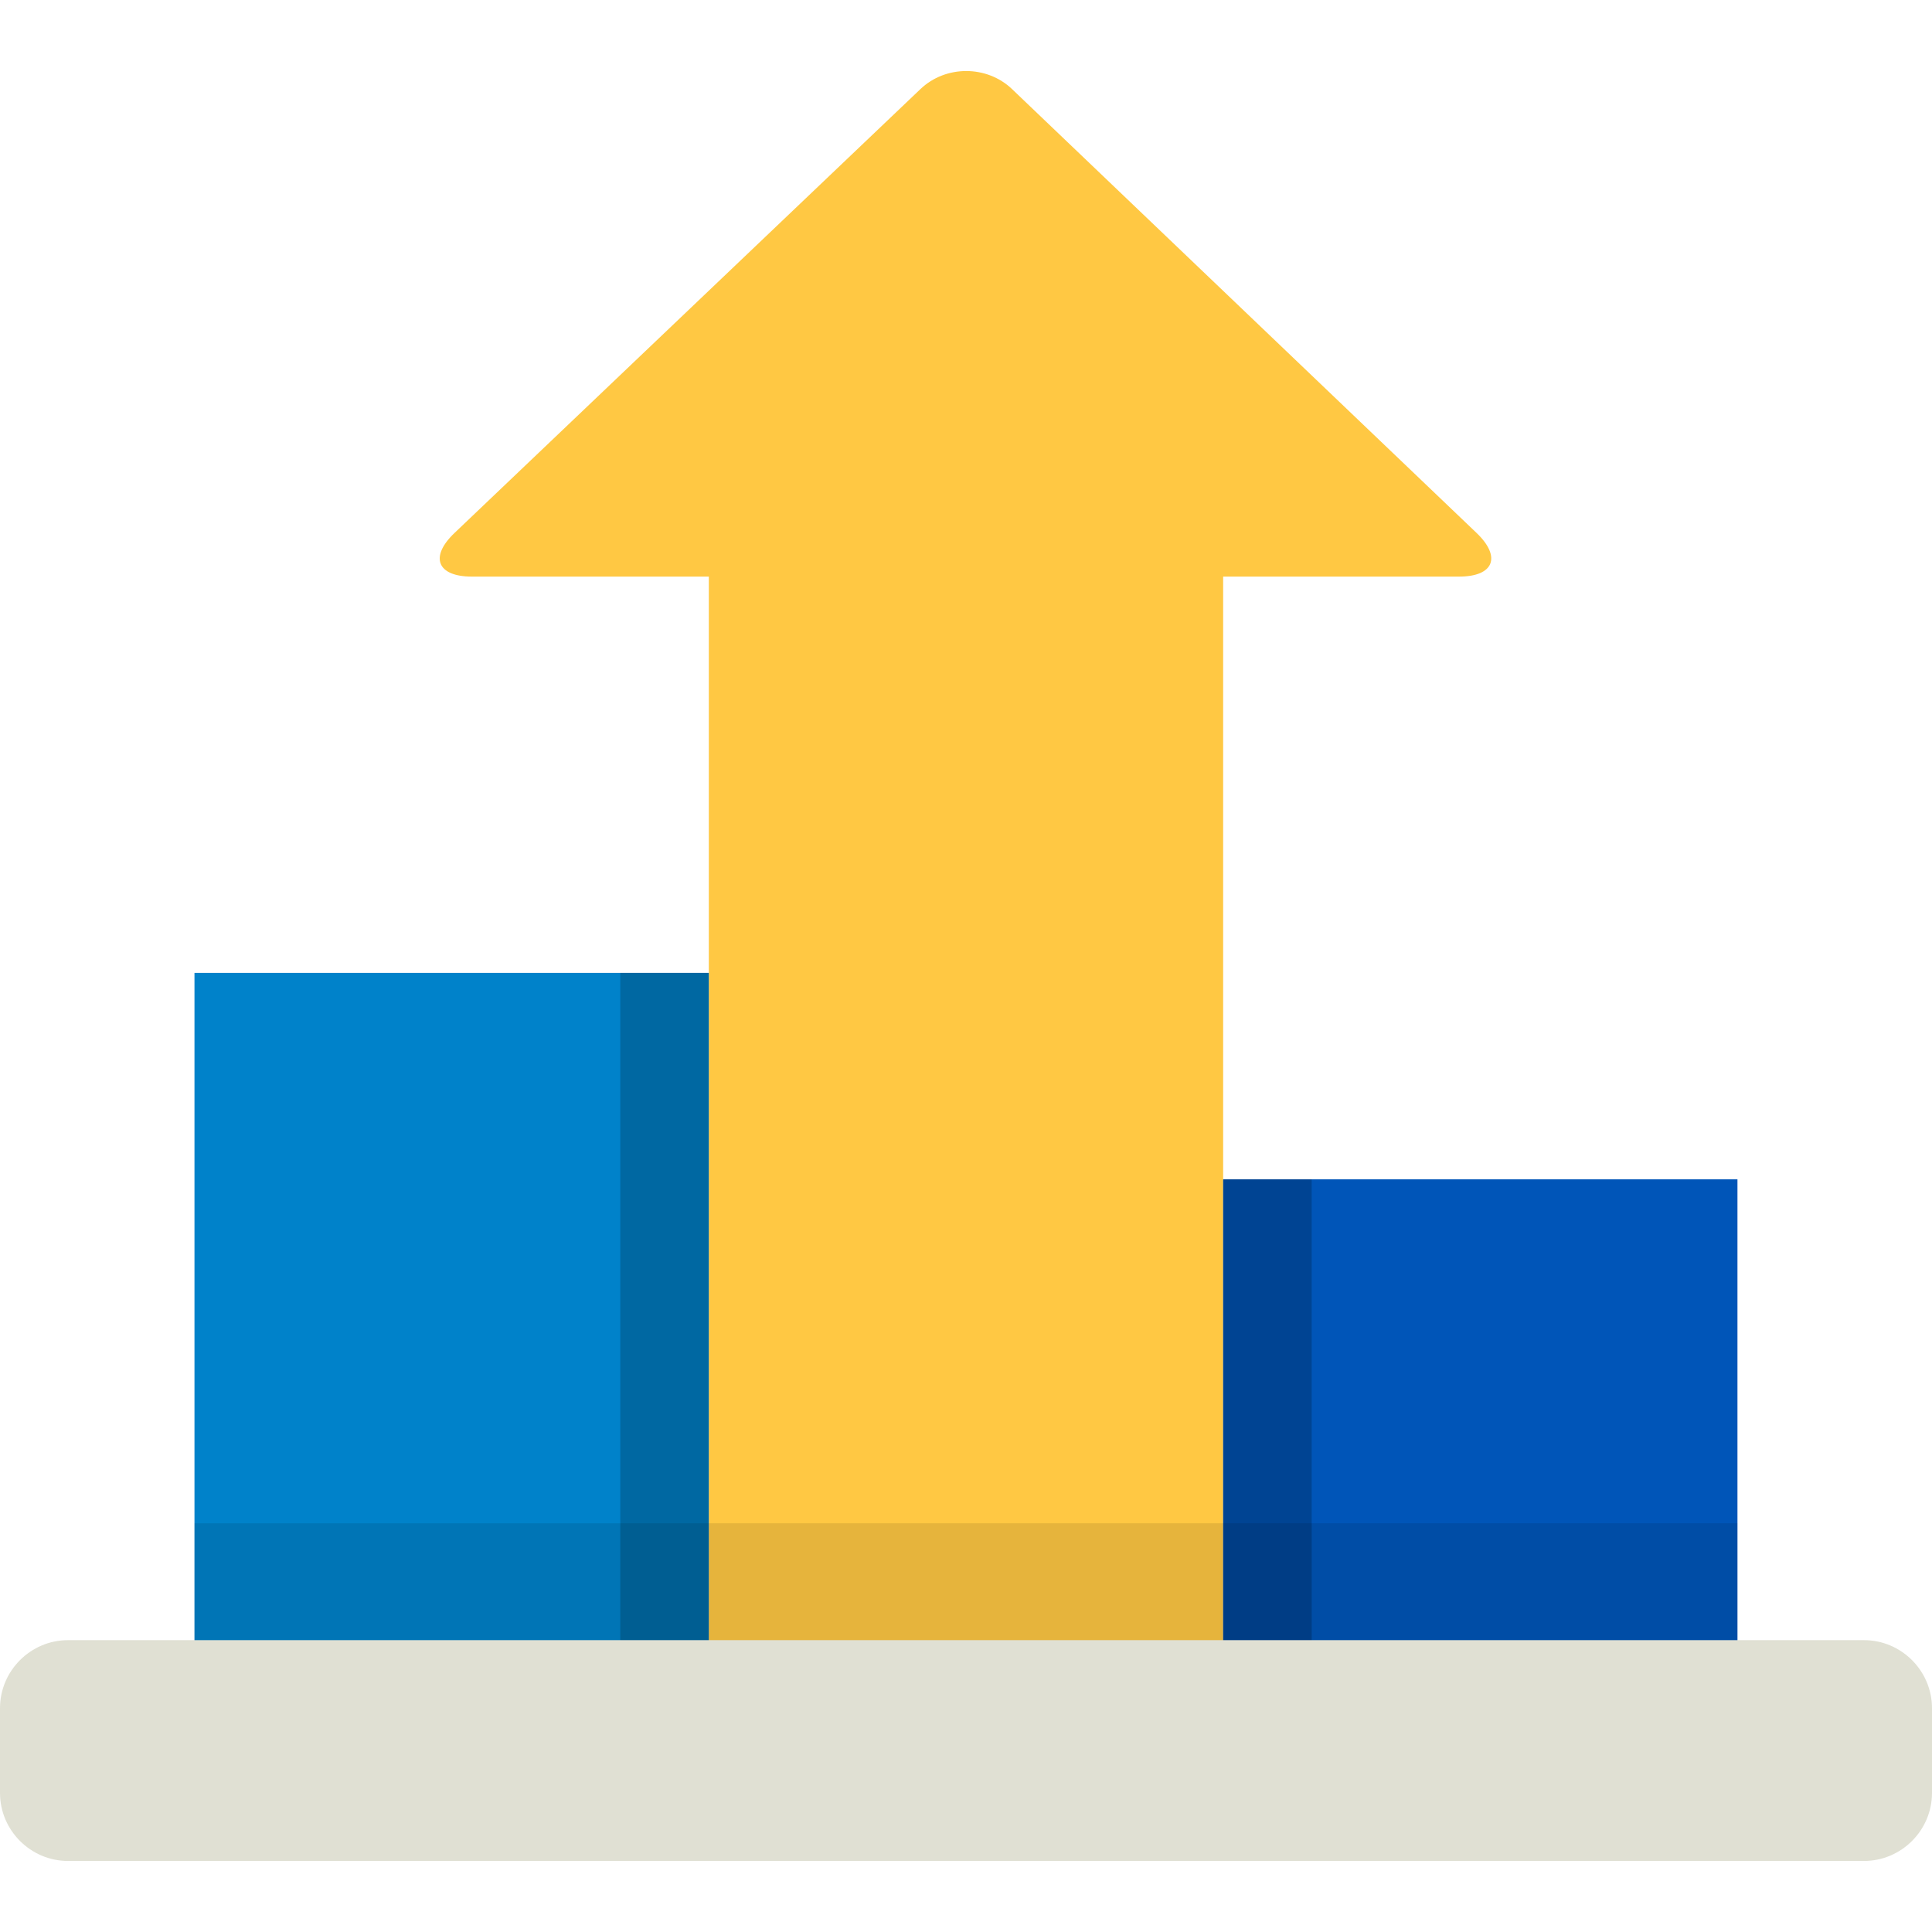<?xml version="1.0" encoding="iso-8859-1"?>
<!-- Generator: Adobe Illustrator 19.0.0, SVG Export Plug-In . SVG Version: 6.00 Build 0)  -->
<svg version="1.1" id="Layer_1" xmlns="http://www.w3.org/2000/svg" xmlns:xlink="http://www.w3.org/1999/xlink" x="0px" y="0px"
	 viewBox="0 0 512 512" style="enable-background:new 0 0 512 512;" xml:space="preserve">
<path style="fill:#FFC843;" d="M391.295,141.228L268.196,23.606c-6.665-6.367-17.577-6.375-24.251-0.018L120.443,141.246
	c-6.674,6.357-4.592,11.561,4.626,11.561h62.778v284.908h136.3V152.806h62.508C395.872,152.805,397.96,147.595,391.295,141.228z"/>
<rect x="51.54" y="257.824" style="fill:#0082CA;" width="136.298" height="179.883"/>
<rect x="164.386" y="257.824" style="opacity:0.2;enable-background:new    ;" width="23.463" height="179.883"/>
<rect x="324.147" y="312.538" style="fill:#0055B8;" width="136.298" height="125.169"/>
<rect x="324.147" y="312.538" style="opacity:0.2;enable-background:new    ;" width="23.463" height="125.169"/>
<rect x="51.54" y="403.686" style="opacity:0.1;enable-background:new    ;" width="408.904" height="34.027"/>
<path style="fill:#E0E0D3;" d="M512,475.141c0,9.918-8.116,18.034-18.034,18.034H18.033C8.115,493.175,0,485.059,0,475.141V452.69
	c0-9.918,8.115-18.034,18.033-18.034h475.933c9.918,0,18.034,8.116,18.034,18.034L512,475.141L512,475.141z"/>
<g>
</g>
<g>
</g>
<g>
</g>
<g>
</g>
<g>
</g>
<g>
</g>
<g>
</g>
<g>
</g>
<g>
</g>
<g>
</g>
<g>
</g>
<g>
</g>
<g>
</g>
<g>
</g>
<g>
</g>
</svg>
